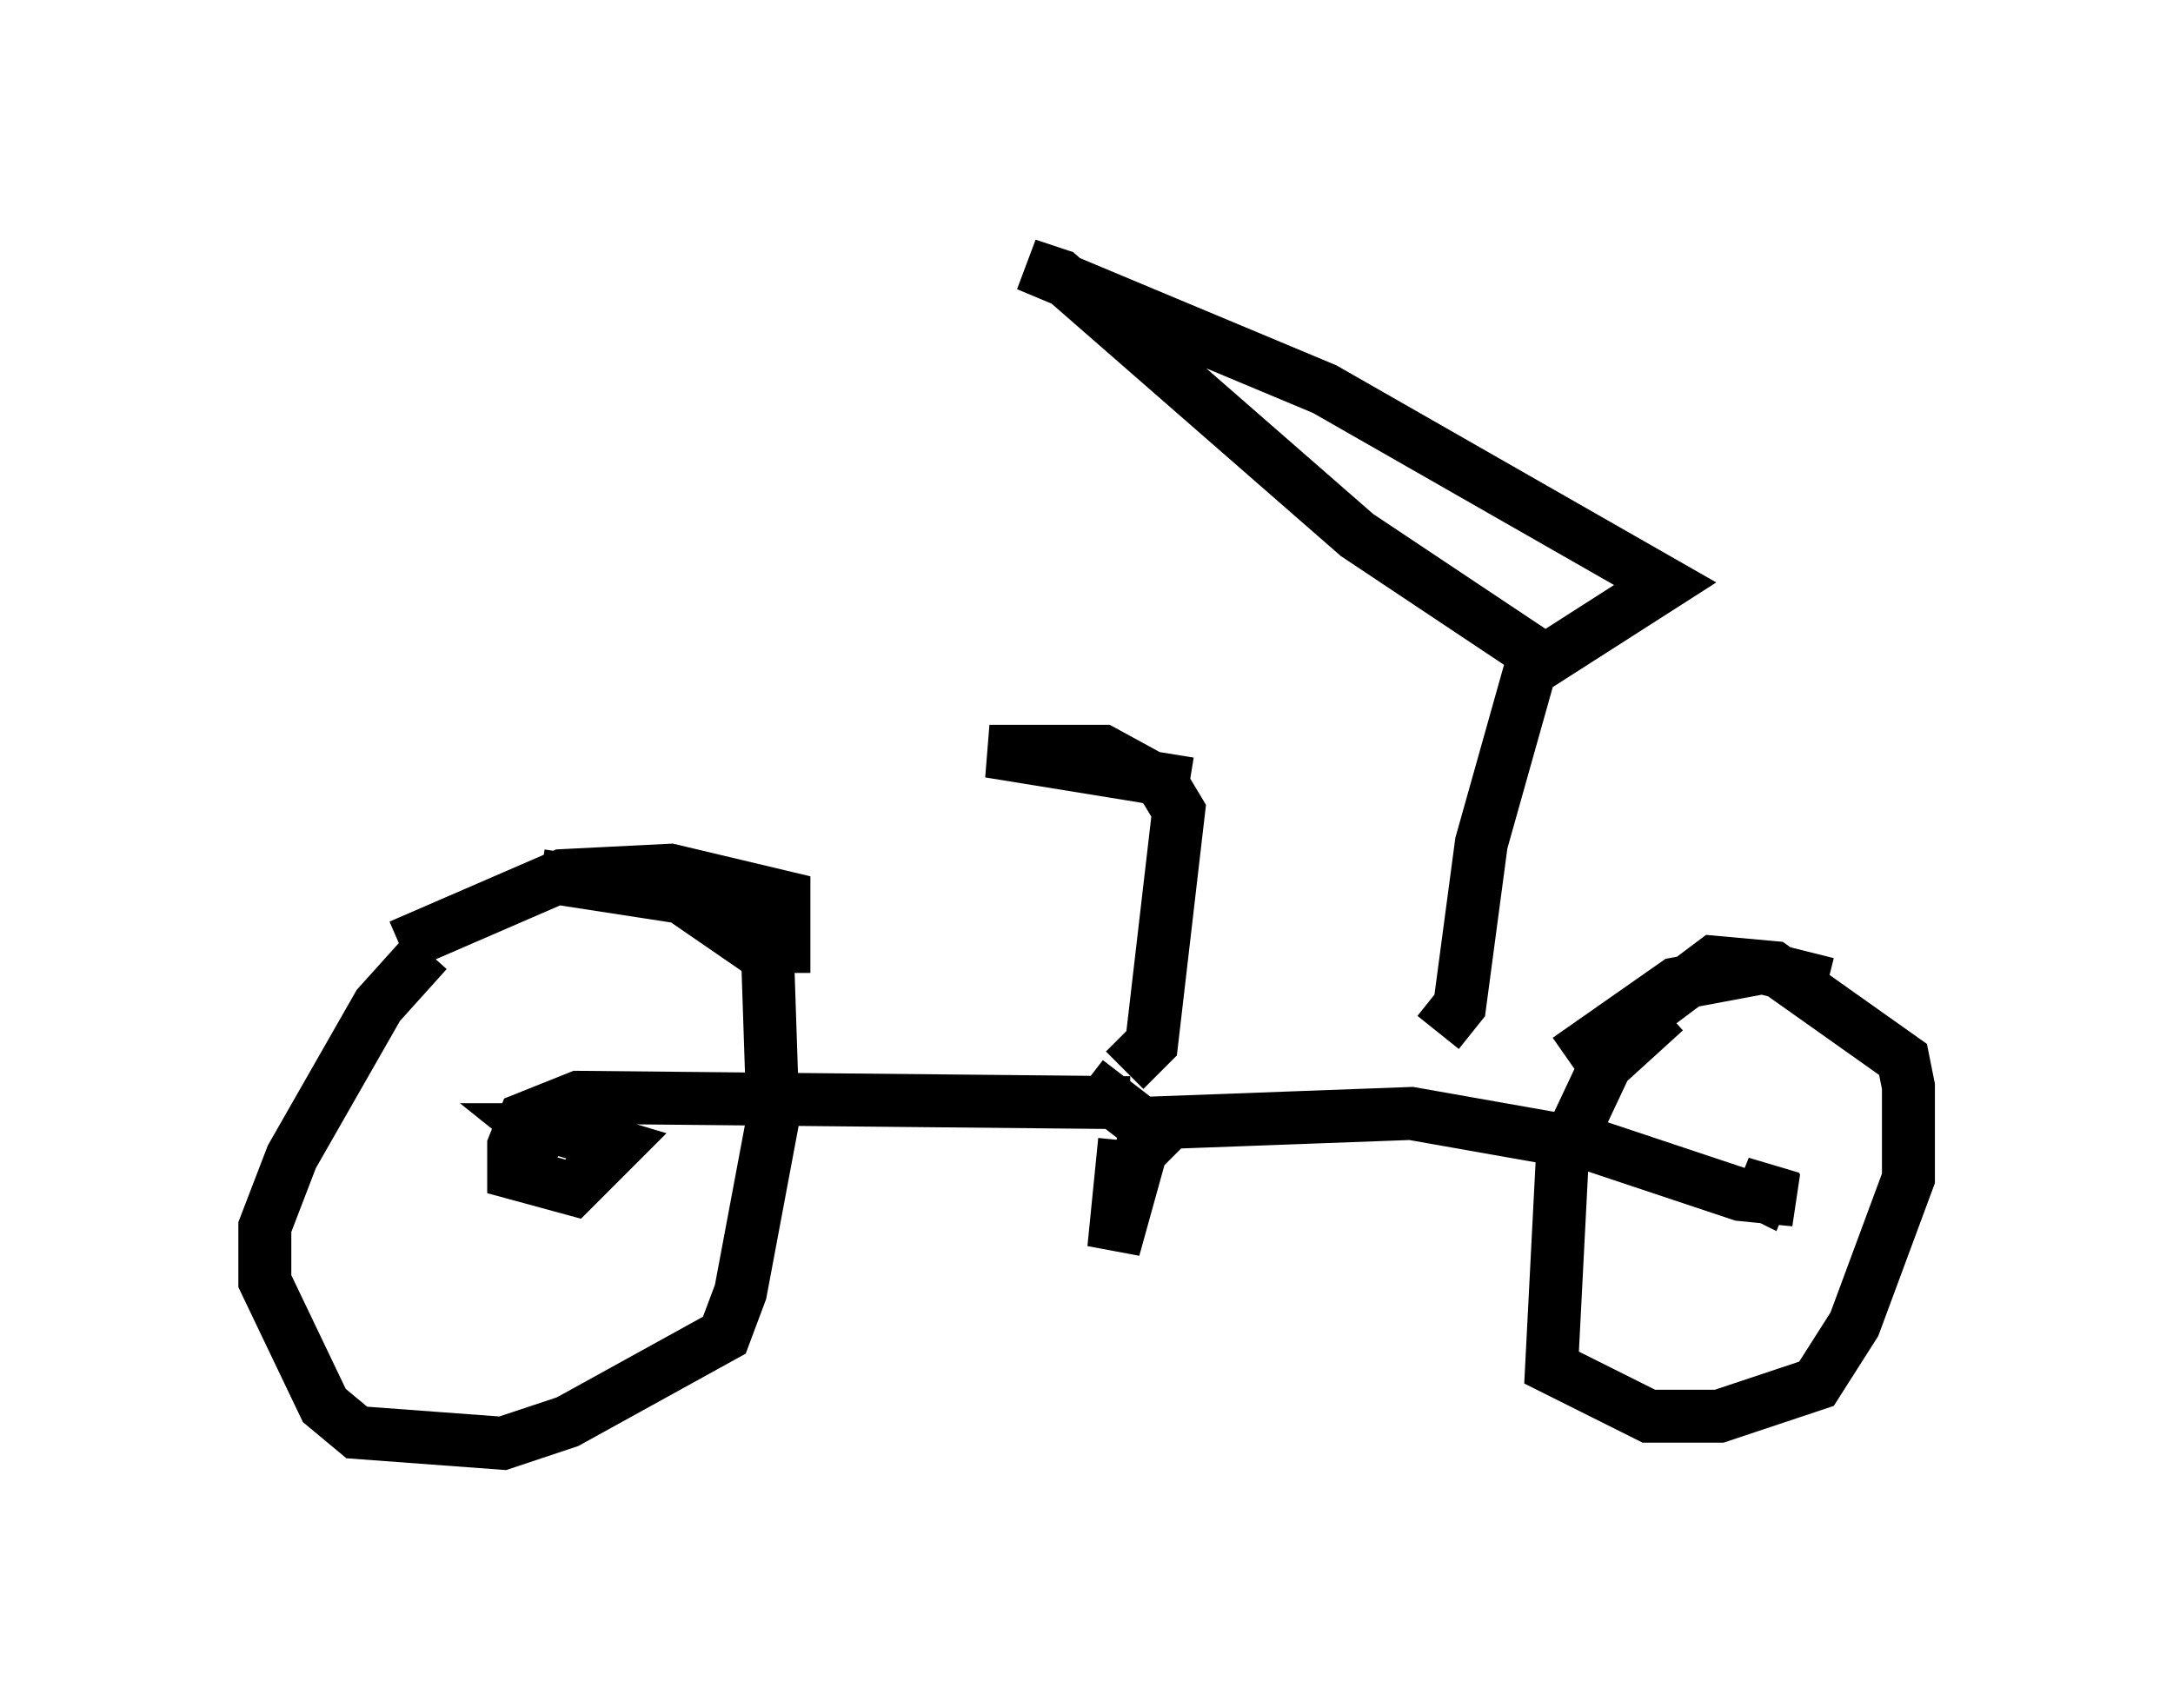 <?xml version="1.0" encoding="utf-8" ?>
<svg baseProfile="full" height="32.254" version="1.1" width="41.034" xmlns="http://www.w3.org/2000/svg" xmlns:ev="http://www.w3.org/2001/xml-events" xmlns:xlink="http://www.w3.org/1999/xlink"><defs /><rect fill="white" height="32.254" width="41.034" x="0" y="0" /><path d="M10.921, 16.842 m-2.858, 1.123 l-0.919, 1.021 -1.633, 2.858 l-0.51, 1.327 0.0, 1.021 l1.123, 2.348 0.613, 0.51 l2.756, 0.204 1.225, -0.408 l2.96, -1.633 0.306, -0.817 l0.613, -3.267 -0.102, -3.063 l-1.633, -1.123 -2.654, -0.408 m-2.654, 1.327 l3.063, -1.327 2.042, -0.102 l2.144, 0.51 0.0, 1.429 m16.64, 0.715 l-1.123, 1.021 -0.817, 1.735 l-0.204, 3.981 1.838, 0.919 l1.327, 0.0 1.838, -0.613 l0.715, -1.123 1.021, -2.756 l0.0, -1.735 -0.102, -0.51 l-2.45, -1.735 -1.123, -0.102 l-1.225, 0.919 m-1.531, 0.919 l2.042, -1.429 1.633, -0.306 l1.225, 0.306 m-13.271, 2.96 l-0.204, 2.042 0.51, -1.838 l0.408, -0.408 m-1.429, -0.919 l1.327, 1.021 m-0.51, -0.613 l-10.413, -0.102 -1.021, 0.408 l-0.204, 0.51 0.0, 0.51 l1.123, 0.306 0.817, -0.817 l-1.021, -0.306 -0.51, 0.0 l0.51, 0.408 -0.51, -0.408 l-0.204, 0.306 m11.229, -0.408 l5.513, -0.204 3.471, 0.613 l2.756, 0.919 1.021, 0.102 l-0.51, -0.102 0.102, -0.51 l-0.204, 0.51 -0.408, -0.204 m-11.638, -2.144 l0.51, -0.51 0.51, -4.39 l-0.306, -0.51 -1.123, -0.613 l-2.144, 0.0 3.777, 0.613 m4.696, 4.696 l0.408, -0.51 0.408, -3.063 l0.919, -3.267 2.552, -1.633 l-6.431, -3.675 -5.615, -2.348 l0.613, 0.204 5.615, 4.9 l3.369, 2.246 " fill="none" stroke="black" stroke-width="1" /></svg>
